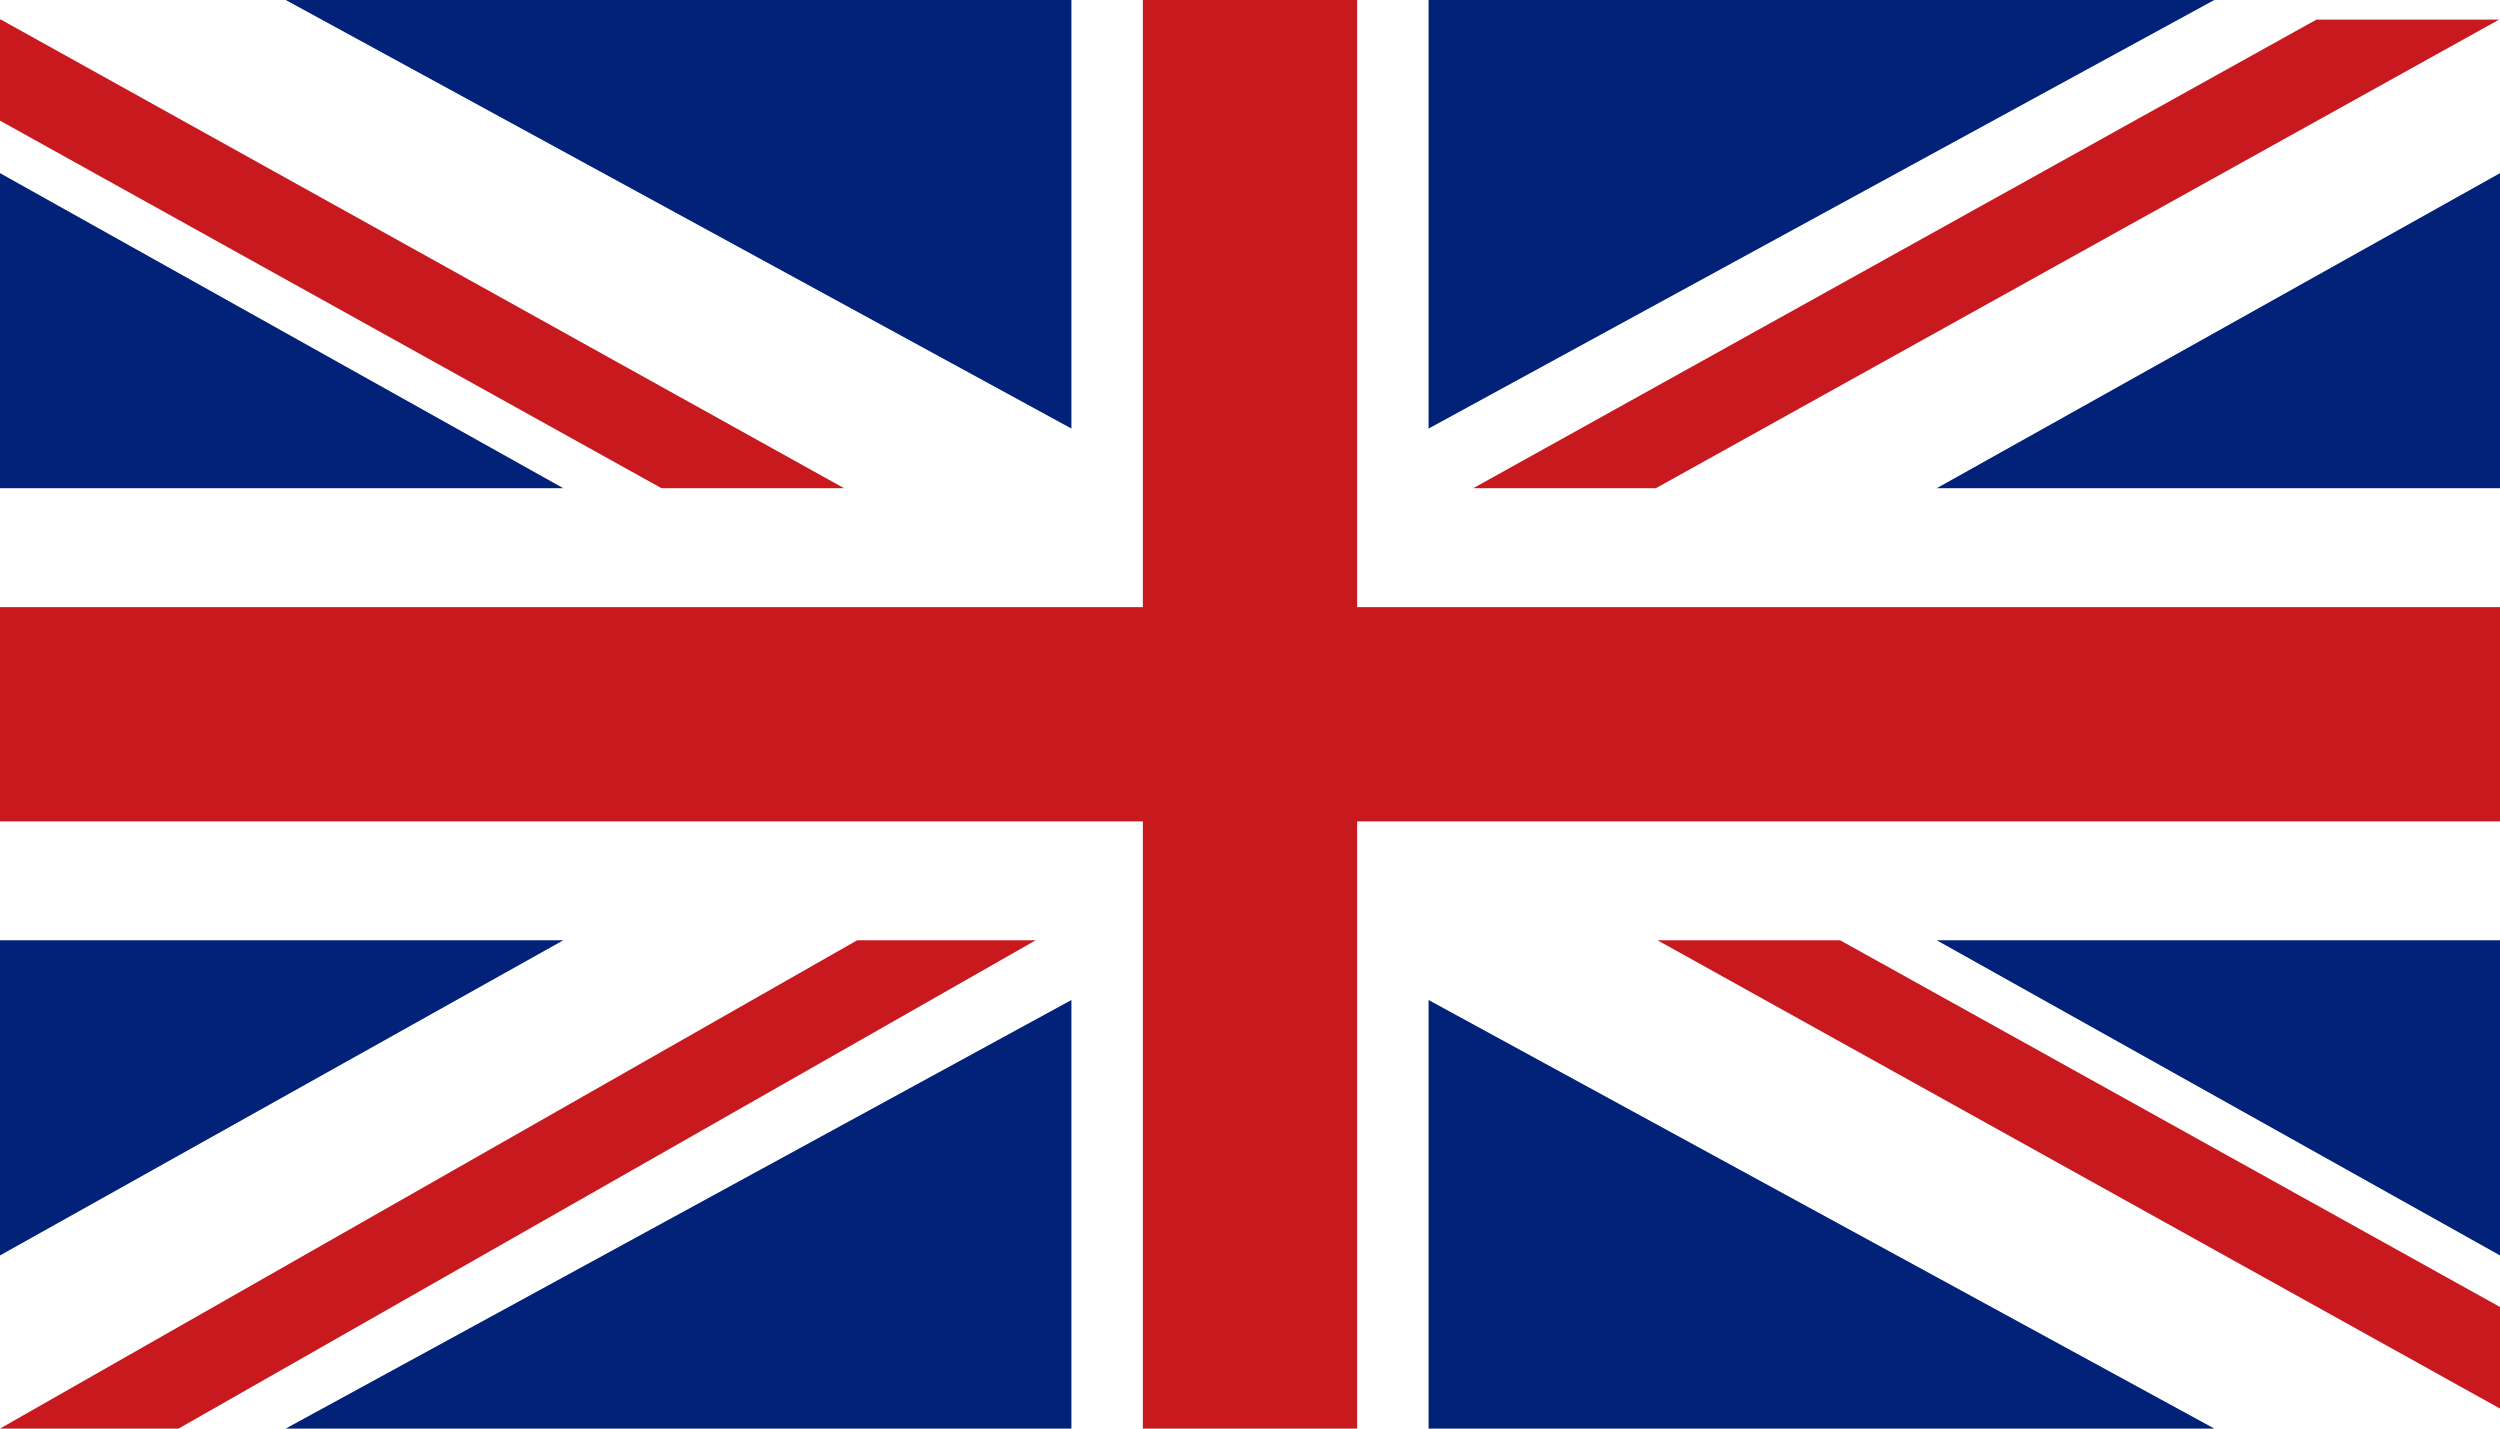 <?xml version="1.0" encoding="UTF-8" standalone="no"?>
<svg width="35px" height="20px" viewBox="0 0 35 20" version="1.1" xmlns="http://www.w3.org/2000/svg" xmlns:xlink="http://www.w3.org/1999/xlink">
    <!-- Generator: Sketch 39.1 (31720) - http://www.bohemiancoding.com/sketch -->
    <title>UK flag</title>
    <desc>Created with Sketch.</desc>
    <defs></defs>
    <g id="Product-page" stroke="none" stroke-width="1" fill="none" fill-rule="evenodd">
        <g id="Product-page---item-return-policy-UK" transform="translate(-766, -1335)">
            <g id="Group" transform="translate(192, 1264)">
                <g id="lang-tabs" transform="translate(574, 68)">
                    <g id="UK-flag" transform="translate(0, 3)">
                        <polygon id="Shape" fill="#022279" points="0 2.424 0 6.835 7.886 6.835"></polygon>
                        <polygon id="Shape" fill="#022279" points="0 13.164 0 17.576 7.886 13.164"></polygon>
                        <polygon id="Shape" fill="#022279" points="20 20 31 20 20 14"></polygon>
                        <polygon id="Shape" fill="#022279" points="15 20 15 14 4 20"></polygon>
                        <polygon id="Shape" fill="#022279" points="15 -1.08029777e-07 4 2.71827193e-09 15 6"></polygon>
                        <polygon id="Shape" fill="#022279" points="20 6 31 2.71802492e-09 20 3.18032178e-09"></polygon>
                        <polygon id="Shape" fill="#022279" points="35 6.835 35 2.424 27.114 6.835"></polygon>
                        <polygon id="Shape" fill="#022279" points="35 17.576 35 13.164 27.114 13.164"></polygon>
                        <polygon id="Shape" fill="#C8191F" points="23.205 13.164 35 19.72 35 19.719 35 18.298 25.762 13.164"></polygon>
                        <polygon id="Shape" fill="#C8191F" points="11.817 6.835 0.012 0.274 0 0.274 0 1.689 9.261 6.835"></polygon>
                        <polygon id="Shape" fill="#C8191F" points="34.988 0.274 32.431 0.274 20.625 6.835 23.182 6.835"></polygon>
                        <polygon id="Shape" fill="#C8191F" points="12 13.164 -8.8817842e-16 20 2.5 20 14.5 13.164"></polygon>
                        <polygon id="Shape" fill="#C8191F" points="19 2.69392331e-09 16 2.69392331e-09 16 8.5 0 8.5 0 11.5 16 11.5 16 20 19 20 19 11.5 35 11.5 35 8.5 19 8.5"></polygon>
                    </g>
                </g>
            </g>
        </g>
    </g>
</svg>
